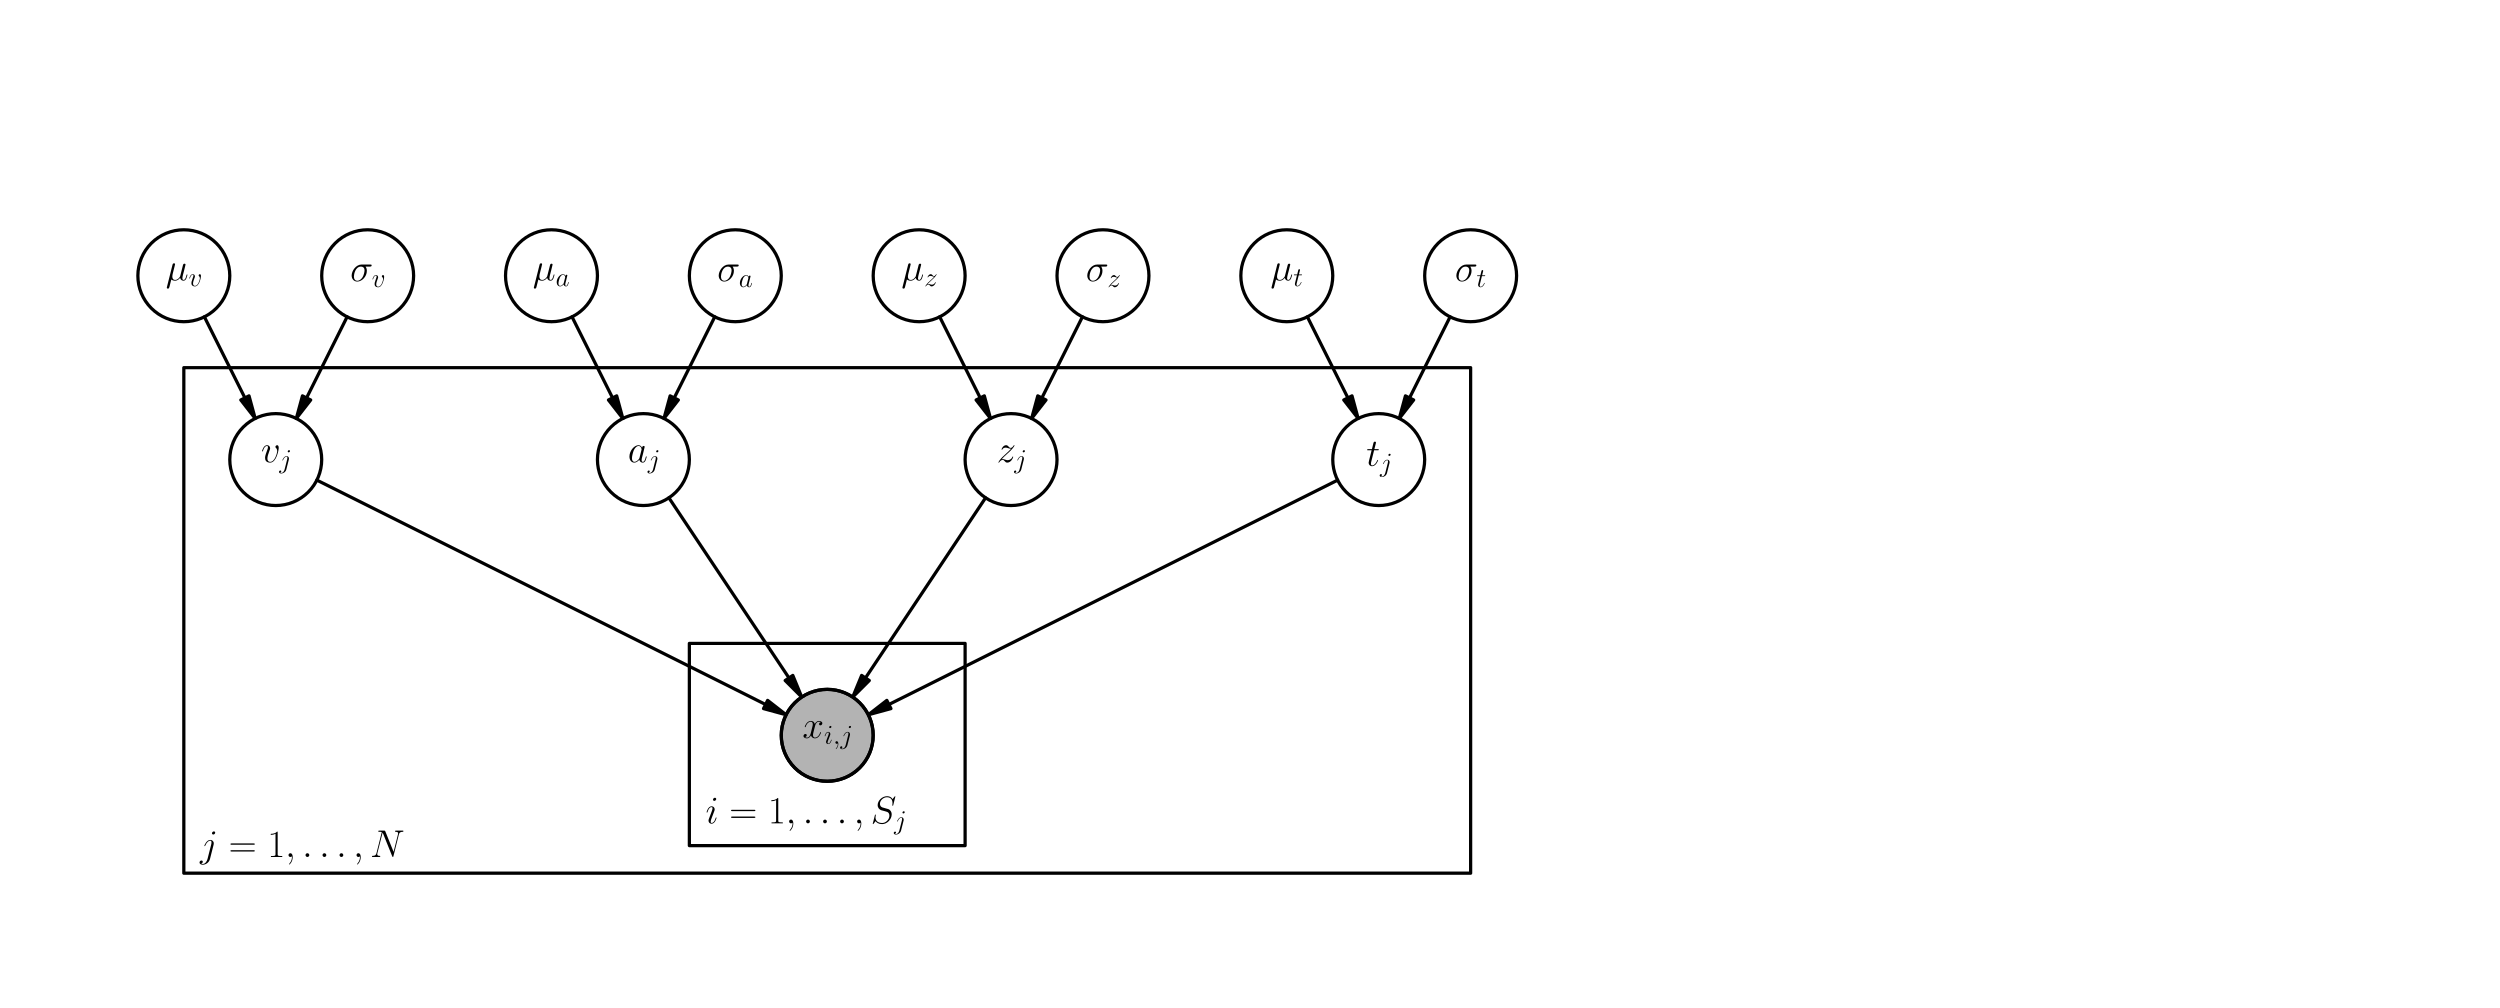 <?xml version="1.0" encoding="utf-8" standalone="no"?>
<!DOCTYPE svg PUBLIC "-//W3C//DTD SVG 1.1//EN"
  "http://www.w3.org/Graphics/SVG/1.1/DTD/svg11.dtd">
<!-- Created with matplotlib (http://matplotlib.sourceforge.net/) -->
<svg height="311pt" version="1.1" viewBox="0 0 771 311" width="771pt" xmlns="http://www.w3.org/2000/svg" xmlns:xlink="http://www.w3.org/1999/xlink">
 <defs>
  <style type="text/css">
*{stroke-linecap:square;stroke-linejoin:round;}
  </style>
 </defs>
 <g id="figure_1">
  <g id="patch_1">
   <path d="
M0 311.811
L771.024 311.811
L771.024 0
L0 0
z
" style="fill:#ffffff;"/>
  </g>
  <g id="axes_1">
   <g id="patch_2">
    <path clip-path="url(#pbed307b0b0)" d="
M56.693 269.291
L453.543 269.291
L453.543 113.386
L56.693 113.386
z
" style="fill:none;stroke:#000000;"/>
   </g>
   <g id="patch_3">
    <path clip-path="url(#pbed307b0b0)" d="
M212.598 260.787
L297.638 260.787
L297.638 198.425
L212.598 198.425
z
" style="fill:none;stroke:#000000;"/>
   </g>
   <g id="patch_4">
    <path clip-path="url(#pbed307b0b0)" d="
M78.701 129.055
L74.264 123.351
L75.532 122.717
L63.031 97.716
L63.031 97.716
L75.532 122.717
L76.799 122.083
L78.701 129.055
z
" style="stroke:#000000;"/>
   </g>
   <g id="patch_5">
    <path clip-path="url(#pbed307b0b0)" d="
M91.378 129.055
L93.279 122.083
L94.547 122.717
L107.047 97.716
L107.047 97.716
L94.547 122.717
L95.815 123.351
L91.378 129.055
z
" style="stroke:#000000;"/>
   </g>
   <g id="patch_6">
    <path clip-path="url(#pbed307b0b0)" d="
M192.087 129.055
L187.65 123.351
L188.918 122.717
L176.417 97.716
L176.417 97.716
L188.918 122.717
L190.185 122.083
L192.087 129.055
z
" style="stroke:#000000;"/>
   </g>
   <g id="patch_7">
    <path clip-path="url(#pbed307b0b0)" d="
M204.764 129.055
L206.665 122.083
L207.933 122.717
L220.433 97.716
L220.433 97.716
L207.933 122.717
L209.201 123.351
L204.764 129.055
z
" style="stroke:#000000;"/>
   </g>
   <g id="patch_8">
    <path clip-path="url(#pbed307b0b0)" d="
M305.473 129.055
L301.036 123.351
L302.303 122.717
L289.803 97.716
L289.803 97.716
L302.303 122.717
L303.571 122.083
L305.473 129.055
z
" style="stroke:#000000;"/>
   </g>
   <g id="patch_9">
    <path clip-path="url(#pbed307b0b0)" d="
M318.149 129.055
L320.051 122.083
L321.319 122.717
L333.819 97.716
L333.819 97.716
L321.319 122.717
L322.586 123.351
L318.149 129.055
z
" style="stroke:#000000;"/>
   </g>
   <g id="patch_10">
    <path clip-path="url(#pbed307b0b0)" d="
M418.858 129.055
L414.421 123.351
L415.689 122.717
L403.189 97.716
L403.189 97.716
L415.689 122.717
L416.957 122.083
L418.858 129.055
z
" style="stroke:#000000;"/>
   </g>
   <g id="patch_11">
    <path clip-path="url(#pbed307b0b0)" d="
M431.535 129.055
L433.437 122.083
L434.705 122.717
L447.205 97.716
L447.205 97.716
L434.705 122.717
L435.972 123.351
L431.535 129.055
z
" style="stroke:#000000;"/>
   </g>
   <g id="patch_12">
    <path clip-path="url(#pbed307b0b0)" d="
M242.441 220.433
L235.469 218.532
L236.103 217.264
L97.716 148.071
L97.716 148.071
L236.103 217.264
L236.737 215.996
L242.441 220.433
z
" style="stroke:#000000;"/>
   </g>
   <g id="patch_13">
    <path clip-path="url(#pbed307b0b0)" d="
M247.256 214.979
L242.146 209.869
L243.325 209.082
L206.287 153.525
L206.287 153.525
L243.325 209.082
L244.505 208.296
L247.256 214.979
z
" style="stroke:#000000;"/>
   </g>
   <g id="patch_14">
    <path clip-path="url(#pbed307b0b0)" d="
M262.98 214.979
L265.732 208.296
L266.911 209.082
L303.949 153.525
L303.949 153.525
L266.911 209.082
L268.09 209.869
L262.98 214.979
z
" style="stroke:#000000;"/>
   </g>
   <g id="patch_15">
    <path clip-path="url(#pbed307b0b0)" d="
M267.795 220.433
L273.5 215.996
L274.133 217.264
L412.52 148.071
L412.52 148.071
L274.133 217.264
L274.767 218.532
L267.795 220.433
z
" style="stroke:#000000;"/>
   </g>
   <g id="patch_16">
    <path clip-path="url(#pbed307b0b0)" d="
M453.543 99.213
C457.302 99.213 460.907 97.719 463.565 95.061
C466.223 92.403 467.717 88.798 467.717 85.039
C467.717 81.281 466.223 77.675 463.565 75.017
C460.907 72.359 457.302 70.866 453.543 70.866
C449.785 70.866 446.179 72.359 443.521 75.017
C440.863 77.675 439.37 81.281 439.37 85.039
C439.37 88.798 440.863 92.403 443.521 95.061
C446.179 97.719 449.785 99.213 453.543 99.213
z
" style="fill:none;stroke:#000000;"/>
   </g>
   <g id="patch_17">
    <path clip-path="url(#pbed307b0b0)" d="
M113.386 99.213
C117.145 99.213 120.75 97.719 123.408 95.061
C126.066 92.403 127.559 88.798 127.559 85.039
C127.559 81.281 126.066 77.675 123.408 75.017
C120.75 72.359 117.145 70.866 113.386 70.866
C109.627 70.866 106.022 72.359 103.364 75.017
C100.706 77.675 99.213 81.281 99.213 85.039
C99.213 88.798 100.706 92.403 103.364 95.061
C106.022 97.719 109.627 99.213 113.386 99.213
z
" style="fill:none;stroke:#000000;"/>
   </g>
   <g id="patch_18">
    <path clip-path="url(#pbed307b0b0)" d="
M311.811 155.906
C315.57 155.906 319.175 154.412 321.833 151.754
C324.491 149.096 325.984 145.491 325.984 141.732
C325.984 137.973 324.491 134.368 321.833 131.71
C319.175 129.052 315.57 127.559 311.811 127.559
C308.052 127.559 304.447 129.052 301.789 131.71
C299.131 134.368 297.638 137.973 297.638 141.732
C297.638 145.491 299.131 149.096 301.789 151.754
C304.447 154.412 308.052 155.906 311.811 155.906
z
" style="fill:none;stroke:#000000;"/>
   </g>
   <g id="patch_19">
    <path clip-path="url(#pbed307b0b0)" d="
M425.197 155.906
C428.956 155.906 432.561 154.412 435.219 151.754
C437.877 149.096 439.37 145.491 439.37 141.732
C439.37 137.973 437.877 134.368 435.219 131.71
C432.561 129.052 428.956 127.559 425.197 127.559
C421.438 127.559 417.833 129.052 415.175 131.71
C412.517 134.368 411.024 137.973 411.024 141.732
C411.024 145.491 412.517 149.096 415.175 151.754
C417.833 154.412 421.438 155.906 425.197 155.906
z
" style="fill:none;stroke:#000000;"/>
   </g>
   <g id="patch_20">
    <path clip-path="url(#pbed307b0b0)" d="
M283.465 99.213
C287.223 99.213 290.829 97.719 293.487 95.061
C296.144 92.403 297.638 88.798 297.638 85.039
C297.638 81.281 296.144 77.675 293.487 75.017
C290.829 72.359 287.223 70.866 283.465 70.866
C279.706 70.866 276.1 72.359 273.443 75.017
C270.785 77.675 269.291 81.281 269.291 85.039
C269.291 88.798 270.785 92.403 273.443 95.061
C276.1 97.719 279.706 99.213 283.465 99.213
z
" style="fill:none;stroke:#000000;"/>
   </g>
   <g id="patch_21">
    <path clip-path="url(#pbed307b0b0)" d="
M396.85 99.213
C400.609 99.213 404.215 97.719 406.872 95.061
C409.53 92.403 411.024 88.798 411.024 85.039
C411.024 81.281 409.53 77.675 406.872 75.017
C404.215 72.359 400.609 70.866 396.85 70.866
C393.092 70.866 389.486 72.359 386.828 75.017
C384.171 77.675 382.677 81.281 382.677 85.039
C382.677 88.798 384.171 92.403 386.828 95.061
C389.486 97.719 393.092 99.213 396.85 99.213
z
" style="fill:none;stroke:#000000;"/>
   </g>
   <g id="patch_22">
    <path clip-path="url(#pbed307b0b0)" d="
M56.693 99.213
C60.452 99.213 64.057 97.719 66.715 95.061
C69.373 92.403 70.866 88.798 70.866 85.039
C70.866 81.281 69.373 77.675 66.715 75.017
C64.057 72.359 60.452 70.866 56.693 70.866
C52.934 70.866 49.329 72.359 46.671 75.017
C44.013 77.675 42.52 81.281 42.52 85.039
C42.52 88.798 44.013 92.403 46.671 95.061
C49.329 97.719 52.934 99.213 56.693 99.213
z
" style="fill:none;stroke:#000000;"/>
   </g>
   <g id="patch_23">
    <path clip-path="url(#pbed307b0b0)" d="
M85.039 155.906
C88.798 155.906 92.403 154.412 95.061 151.754
C97.719 149.096 99.213 145.491 99.213 141.732
C99.213 137.973 97.719 134.368 95.061 131.71
C92.403 129.052 88.798 127.559 85.039 127.559
C81.281 127.559 77.675 129.052 75.017 131.71
C72.359 134.368 70.866 137.973 70.866 141.732
C70.866 145.491 72.359 149.096 75.017 151.754
C77.675 154.412 81.281 155.906 85.039 155.906
z
" style="fill:none;stroke:#000000;"/>
   </g>
   <g id="patch_24">
    <path clip-path="url(#pbed307b0b0)" d="
M340.157 99.213
C343.916 99.213 347.522 97.719 350.179 95.061
C352.837 92.403 354.331 88.798 354.331 85.039
C354.331 81.281 352.837 77.675 350.179 75.017
C347.522 72.359 343.916 70.866 340.157 70.866
C336.399 70.866 332.793 72.359 330.135 75.017
C327.478 77.675 325.984 81.281 325.984 85.039
C325.984 88.798 327.478 92.403 330.135 95.061
C332.793 97.719 336.399 99.213 340.157 99.213
z
" style="fill:none;stroke:#000000;"/>
   </g>
   <g id="patch_25">
    <path clip-path="url(#pbed307b0b0)" d="
M198.425 155.906
C202.184 155.906 205.789 154.412 208.447 151.754
C211.105 149.096 212.598 145.491 212.598 141.732
C212.598 137.973 211.105 134.368 208.447 131.71
C205.789 129.052 202.184 127.559 198.425 127.559
C194.666 127.559 191.061 129.052 188.403 131.71
C185.745 134.368 184.252 137.973 184.252 141.732
C184.252 145.491 185.745 149.096 188.403 151.754
C191.061 154.412 194.666 155.906 198.425 155.906
z
" style="fill:none;stroke:#000000;"/>
   </g>
   <g id="patch_26">
    <path clip-path="url(#pbed307b0b0)" d="
M226.772 99.213
C230.53 99.213 234.136 97.719 236.794 95.061
C239.452 92.403 240.945 88.798 240.945 85.039
C240.945 81.281 239.452 77.675 236.794 75.017
C234.136 72.359 230.53 70.866 226.772 70.866
C223.013 70.866 219.408 72.359 216.75 75.017
C214.092 77.675 212.598 81.281 212.598 85.039
C212.598 88.798 214.092 92.403 216.75 95.061
C219.408 97.719 223.013 99.213 226.772 99.213
z
" style="fill:none;stroke:#000000;"/>
   </g>
   <g id="patch_27">
    <path clip-path="url(#pbed307b0b0)" d="
M255.118 240.945
C258.877 240.945 262.482 239.452 265.14 236.794
C267.798 234.136 269.291 230.53 269.291 226.772
C269.291 223.013 267.798 219.408 265.14 216.75
C262.482 214.092 258.877 212.598 255.118 212.598
C251.359 212.598 247.754 214.092 245.096 216.75
C242.438 219.408 240.945 223.013 240.945 226.772
C240.945 230.53 242.438 234.136 245.096 236.794
C247.754 239.452 251.359 240.945 255.118 240.945
z
" style="fill:#b3b3b3;stroke:#000000;"/>
   </g>
   <g id="patch_28">
    <path clip-path="url(#pbed307b0b0)" d="
M255.118 240.945
C258.877 240.945 262.482 239.452 265.14 236.794
C267.798 234.136 269.291 230.53 269.291 226.772
C269.291 223.013 267.798 219.408 265.14 216.75
C262.482 214.092 258.877 212.598 255.118 212.598
C251.359 212.598 247.754 214.092 245.096 216.75
C242.438 219.408 240.945 223.013 240.945 226.772
C240.945 230.53 242.438 234.136 245.096 236.794
C247.754 239.452 251.359 240.945 255.118 240.945
z
" style="fill:none;stroke:#000000;"/>
   </g>
   <g id="patch_29">
    <path clip-path="url(#pbed307b0b0)" d="
M170.079 99.213
C173.838 99.213 177.443 97.719 180.101 95.061
C182.759 92.403 184.252 88.798 184.252 85.039
C184.252 81.281 182.759 77.675 180.101 75.017
C177.443 72.359 173.838 70.866 170.079 70.866
C166.32 70.866 162.715 72.359 160.057 75.017
C157.399 77.675 155.906 81.281 155.906 85.039
C155.906 88.798 157.399 92.403 160.057 95.061
C162.715 97.719 166.32 99.213 170.079 99.213
z
" style="fill:none;stroke:#000000;"/>
   </g>
   <g id="matplotlib.axis_1"/>
   <g id="matplotlib.axis_2"/>
   <g id="text_1">
    <!-- $j = 1, \dots, N$ -->
    <defs>
     <path d="
M74 57.703
C75.094 62 76.703 65 84.297 65
C84.594 65 85.797 65.094 85.797 66.859
C85.797 68 84.906 68 84.5 68
C82.5 68 77.406 68 75.406 68
L70.594 68
C69.203 68 67.406 68 66 68
C65.406 68 64.203 68 64.203 66.031
C64.203 65 65 65 65.703 65
C71.703 65 72.094 62.703 72.094 60.906
C72.094 60.016 72 59.703 71.703 58.312
L60.406 13.281
L39 66.297
C38.297 67.906 38.203 68 36 68
L23.797 68
C21.797 68 20.906 68 20.906 66.031
C20.906 65 21.594 65 23.5 65
C24 65 29.906 65 29.906 64.094
C29.906 63.891 29.703 63.094 29.594 62.797
L16.297 9.891
C15.094 5 12.703 2.906 6.094 2.906
C5.594 2.906 4.594 2.812 4.594 1
C4.594 0 5.594 0 5.906 0
C7.906 0 13 0 15 0
L19.797 0
C21.203 0 22.906 0 24.297 0
C25 0 26.094 0 26.094 1.906
C26.094 2.812 25.094 2.906 24.703 2.906
C21.406 2.906 18.203 3.5 18.203 7.094
C18.203 7.891 18.406 8.781 18.594 9.578
L32.094 62.969
C32.703 61.969 32.703 61.781 33.094 60.875
L56.906 1.734
C57.406 0.578 57.594 0 58.5 0
C59.5 0 59.594 0.297 60 2
z
" id="CMMI12-78"/>
     <path d="
M35 31.688
C35.406 33.297 35.406 34.672 35.406 35.078
C35.406 40.828 31.094 44 26.594 44
C16.5 44 11.094 29.516 11.094 28.828
C11.094 28.328 11.5 27.938 12.094 27.938
C12.906 27.938 13 28.328 13.5 29.312
C17.5 38.938 22.5 42.016 26.297 42.016
C28.406 42.016 29.5 40.906 29.5 37.453
C29.5 35.078 29.203 34.078 28.797 32.297
L19.297 -5.109
C17.406 -12.438 12.703 -18 7.203 -18
C6.797 -18 4.703 -18 2.797 -17
C5.203 -16.5 7.094 -14.625 7.094 -12.25
C7.094 -10.656 5.906 -9.062 3.703 -9.062
C1.094 -9.062 -1.297 -11.25 -1.297 -14.234
C-1.297 -18.297 3.094 -20 7.203 -20
C14.094 -20 23.203 -14.938 25.703 -5
z

M39.094 62.703
C39.094 65.203 37 66 35.797 66
C33.094 66 30.797 63.406 30.797 61.203
C30.797 59.719 32 57.922 34.203 57.922
C36.5 57.922 39.094 60.109 39.094 62.703" id="CMMI12-106"/>
     <path d="
M64.297 31.516
C65.797 31.516 67.297 31.516 67.297 33.203
C67.297 35 65.594 35 63.906 35
L8 35
C6.297 35 4.594 35 4.594 33.203
C4.594 31.516 6.094 31.516 7.594 31.516
z

M63.906 14
C65.594 14 67.297 14 67.297 15.797
C67.297 17.484 65.797 17.484 64.297 17.484
L7.594 17.484
C6.094 17.484 4.594 17.484 4.594 15.797
C4.594 14 6.297 14 8 14
z
" id="CMR17-61"/>
     <path d="
M26.594 63.312
C26.594 65.406 26.5 65.5 25.094 65.5
C21.203 61.188 15.297 59.797 9.703 59.797
C9.406 59.797 8.906 59.797 8.797 59.5
C8.703 59.297 8.703 59.094 8.703 57
C11.797 57 17 57.594 21 59.984
L21 7.203
C21 3.688 20.797 2.5 12.203 2.5
L9.203 2.5
L9.203 0
C14 0 19 0 23.797 0
C28.594 0 33.594 0 38.406 0
L38.406 2.5
L35.406 2.5
C26.797 2.5 26.594 3.594 26.594 7.156
z
" id="CMR17-49"/>
     <path d="
M18.406 4.797
C18.406 7.688 16 9.672 13.594 9.672
C10.703 9.672 8.703 7.281 8.703 4.891
C8.703 2 11.094 0 13.5 0
C16.406 0 18.406 2.391 18.406 4.797" id="CMMI12-58"/>
     <path d="
M19.5 -0.484
C19.5 5.359 17.594 9.672 13.5 9.672
C10.297 9.672 8.703 7.078 8.703 4.891
C8.703 2.688 10.203 0 13.594 0
C14.906 0 16 0.406 16.906 1.297
C17.094 1.5 17.203 1.5 17.297 1.5
C17.5 1.5 17.5 0.078 17.5 -0.422
C17.5 -3.75 16.906 -10.297 11.094 -16.875
C10 -18.078 10 -18.281 10 -18.484
C10 -19 10.5 -19.5 11 -19.5
C11.797 -19.5 19.5 -12.047 19.5 -0.484" id="CMMI12-59"/>
    </defs>
    <g transform="translate(61.693 266.616)scale(0.12 -0.12)">
     <use transform="translate(0.0 19.372)scale(0.996)" xlink:href="#CMMI12-106"/>
     <use transform="translate(73.636 19.372)scale(0.996)" xlink:href="#CMR17-61"/>
     <use transform="translate(173.025 19.372)scale(0.996)" xlink:href="#CMR17-49"/>
     <use transform="translate(218.716 19.372)scale(0.996)" xlink:href="#CMMI12-59"/>
     <use transform="translate(262.417 19.372)scale(0.996)" xlink:href="#CMMI12-58"/>
     <use transform="translate(306.119 19.372)scale(0.996)" xlink:href="#CMMI12-58"/>
     <use transform="translate(349.821 19.372)scale(0.996)" xlink:href="#CMMI12-58"/>
     <use transform="translate(393.522 19.372)scale(0.996)" xlink:href="#CMMI12-59"/>
     <use transform="translate(437.224 19.372)scale(0.996)" xlink:href="#CMMI12-78"/>
    </g>
   </g>
   <g id="text_2">
    <!-- $i = 1, \dots, S_j$ -->
    <defs>
     <path d="
M63.5 69.109
C63.5 70 62.797 70 62.594 70
C62.203 70 62.094 69.906 60.906 68.406
C60.297 67.703 56.203 62.516 56.094 62.422
C52.797 68.906 46.203 70 42 70
C29.297 70 17.797 58.484 17.797 47.266
C17.797 39.828 22.297 35.453 27.203 33.766
C28.297 33.359 34.203 31.766 37.203 31.078
C42.297 29.688 43.594 29.297 45.703 27.109
C46.094 26.609 48.094 24.328 48.094 19.656
C48.094 10.422 39.5 0.891 29.5 0.891
C21.297 0.891 12.203 4.375 12.203 15.5
C12.203 17.375 12.594 19.766 12.906 20.75
C12.906 21.062 13 21.547 13 21.734
C13 22.141 12.797 22.641 12 22.641
C11.094 22.641 11 22.438 10.594 20.75
L5.5 0.391
C5.5 0.297 5.094 -1 5.094 -1.109
C5.094 -2 5.906 -2 6.094 -2
C6.5 -2 6.594 -1.906 7.797 -0.406
L12.406 5.562
C14.797 1.969 20 -2 29.297 -2
C42.203 -2 54 10.406 54 22.812
C54 27 53 30.672 49.203 34.328
C47.094 36.422 45.297 36.922 36.094 39.312
C29.406 41.094 28.5 41.391 26.703 42.984
C25 44.656 23.703 47.047 23.703 50.422
C23.703 58.766 32.203 67.312 41.703 67.312
C51.5 67.312 56.094 61.344 56.094 51.922
C56.094 49.344 55.594 46.656 55.594 46.266
C55.594 45.359 56.406 45.359 56.703 45.359
C57.594 45.359 57.703 45.656 58.094 47.25
z
" id="CMMI12-83"/>
     <path d="
M28.297 14.266
C28.297 14.766 27.906 15.172 27.297 15.172
C26.406 15.172 26.297 14.875 25.797 13.172
C23.203 4.094 19.094 1 15.797 1
C14.594 1 13.203 1.297 13.203 4.297
C13.203 6.984 14.406 9.984 15.5 12.969
L22.5 31.531
C22.797 32.328 23.5 34.125 23.5 36.016
C23.5 40.219 20.5 44 15.594 44
C6.406 44 2.703 29.531 2.703 28.734
C2.703 28.344 3.094 27.844 3.797 27.844
C4.703 27.844 4.797 28.234 5.203 29.625
C7.594 37.938 11.406 41.906 15.297 41.906
C16.203 41.906 17.906 41.906 17.906 38.719
C17.906 36.125 16.594 32.828 15.797 30.641
L8.797 12.078
C8.203 10.484 7.594 8.875 7.594 7.078
C7.594 2.594 10.703 -1 15.5 -1
C24.703 -1 28.297 13.578 28.297 14.266
M27.5 62.703
C27.5 64.203 26.297 66 24.094 66
C21.797 66 19.203 63.797 19.203 61.203
C19.203 58.719 21.297 57.922 22.5 57.922
C25.203 57.922 27.5 60.516 27.5 62.703" id="CMMI12-105"/>
    </defs>
    <g transform="translate(217.598 257.337)scale(0.12 -0.12)">
     <use transform="translate(0.0 28.504)scale(0.996)" xlink:href="#CMMI12-105"/>
     <use transform="translate(60.953 28.504)scale(0.996)" xlink:href="#CMR17-61"/>
     <use transform="translate(160.341 28.504)scale(0.996)" xlink:href="#CMR17-49"/>
     <use transform="translate(206.032 28.504)scale(0.996)" xlink:href="#CMMI12-59"/>
     <use transform="translate(249.733 28.504)scale(0.996)" xlink:href="#CMMI12-58"/>
     <use transform="translate(293.435 28.504)scale(0.996)" xlink:href="#CMMI12-58"/>
     <use transform="translate(337.137 28.504)scale(0.996)" xlink:href="#CMMI12-58"/>
     <use transform="translate(380.838 28.504)scale(0.996)" xlink:href="#CMMI12-59"/>
     <use transform="translate(424.54 28.504)scale(0.996)" xlink:href="#CMMI12-83"/>
     <use transform="translate(484.534 13.56)scale(0.697)" xlink:href="#CMMI12-106"/>
    </g>
   </g>
   <g id="text_3">
    <!-- $\sigma_t$ -->
    <defs>
     <path d="
M50.797 37.609
C52.094 37.609 55.406 37.609 55.406 40.797
C55.406 43 53.5 43 51.703 43
L29.594 43
C14.594 43 3.797 26.328 3.797 14.562
C3.797 6.094 9.297 -1 18.297 -1
C30.094 -1 43 11.672 43 26.625
C43 30.516 42.094 34.312 39.703 37.609
z

M18.406 1
C13.297 1 9.594 4.891 9.594 11.781
C9.594 17.766 13.203 37.609 27.906 37.609
C32.203 37.609 37 35.516 37 27.828
C37 24.328 35.406 15.969 31.906 10.172
C28.297 4.297 22.906 1 18.406 1" id="CMMI12-27"/>
     <path d="
M20.094 40.094
L29.297 40.094
C31.203 40.094 32.203 40.094 32.203 41.891
C32.203 43 31.594 43 29.594 43
L20.797 43
L24.5 57.688
C24.906 59.078 24.906 59.281 24.906 60
C24.906 61.609 23.594 62.5 22.297 62.5
C21.5 62.5 19.203 62.203 18.406 58.984
L14.5 43
L5.094 43
C3.094 43 2.203 43 2.203 41.094
C2.203 40.094 2.906 40.094 4.797 40.094
L13.703 40.094
L7.094 13.766
C6.297 10.281 6 9.281 6 7.984
C6 3.297 9.297 -1 14.906 -1
C25 -1 30.406 13.578 30.406 14.266
C30.406 14.875 30 15.172 29.406 15.172
C29.203 15.172 28.797 15.172 28.594 14.766
C28.5 14.672 28.406 14.562 27.703 12.969
C25.594 7.984 21 1 15.203 1
C12.203 1 12 3.5 12 5.688
C12 5.781 12 7.688 12.297 8.875
z
" id="CMMI12-116"/>
    </defs>
    <g transform="translate(448.688 88.51)scale(0.12 -0.12)">
     <use transform="translate(0.0 14.944)scale(0.996)" xlink:href="#CMMI12-27"/>
     <use transform="translate(55.445 0.0)scale(0.697)" xlink:href="#CMMI12-116"/>
    </g>
   </g>
   <g id="text_4">
    <!-- $\sigma_v$ -->
    <defs>
     <path d="
M45.703 37.328
C45.703 43.609 42.5 44 41.703 44
C39.297 44 37.094 41.609 37.094 39.609
C37.094 38.422 37.797 37.719 38.203 37.328
C39.203 36.422 41.797 33.734 41.797 28.547
C41.797 24.344 35.797 1 23.797 1
C17.703 1 16.5 6.094 16.5 9.781
C16.5 14.766 18.797 21.75 21.5 28.938
C23.094 33.031 23.5 34.031 23.5 36.016
C23.5 40.219 20.5 44 15.594 44
C6.406 44 2.703 29.531 2.703 28.734
C2.703 28.344 3.094 27.844 3.797 27.844
C4.703 27.844 4.797 28.234 5.203 29.641
C7.594 38.219 11.5 42.016 15.297 42.016
C16.203 42.016 17.906 42.016 17.906 38.719
C17.906 36.125 16.797 33.234 15.297 29.438
C10.5 16.672 10.5 13.578 10.5 11.172
C10.5 8.984 10.797 4.891 13.906 2.094
C17.5 -1 22.5 -1 23.406 -1
C40 -1 45.703 31.625 45.703 37.328" id="CMMI12-118"/>
    </defs>
    <g transform="translate(107.997 88.51)scale(0.12 -0.12)">
     <use transform="translate(0.0 14.944)scale(0.996)" xlink:href="#CMMI12-27"/>
     <use transform="translate(55.445 0.0)scale(0.697)" xlink:href="#CMMI12-118"/>
    </g>
   </g>
   <g id="text_5">
    <!-- $z_j$ -->
    <defs>
     <path d="
M12.703 7.594
C17 12.547 20.5 15.688 25.5 20.25
C31.5 25.5 34.094 28.016 35.5 29.547
C42.5 36.531 46 42.391 46 43.188
C46 44 45.203 44 45 44
C44.297 44 44.094 43.641 43.594 42.969
C41.094 38.969 38.703 36.984 36.094 36.984
C34 36.984 32.906 37.828 31 40.078
C28.906 42.422 27.203 44 24.297 44
C17 44 12.594 35.203 12.594 33.172
C12.594 32.891 12.703 32.312 13.594 32.312
C14.406 32.312 14.5 32.672 14.797 33.328
C16.5 37.062 21.297 37.719 23.203 37.719
C25.297 37.719 27.297 37.125 29.406 36.359
C33.203 35 34.797 35 35.797 35
C36.5 35 36.906 35 37.406 35.094
C34.094 31.156 28.703 26.297 24.203 22.156
L14.094 12.75
C8 6.484 4.297 0.516 4.297 -0.188
C4.297 -0.797 4.797 -1 5.406 -1
C6 -1 6.094 -0.891 6.797 0.219
C8.406 2.547 11.594 6 15.297 6
C17.406 6 18.406 5.344 20.406 3.016
C22.297 0.953 24 -1 27.203 -1
C37 -1 42.594 11.469 42.594 13.734
C42.594 14.141 42.5 14.719 41.5 14.719
C40.703 14.719 40.594 14.328 40.297 13.359
C38.094 7.625 32.203 5.281 28.297 5.281
C26.203 5.281 24.203 5.875 22.094 6.641
C18.094 8 17 8 15.703 8
C14.703 8 13.594 8 12.703 7.594" id="CMMI12-122"/>
    </defs>
    <g transform="translate(307.38 145.977)scale(0.12 -0.12)">
     <use transform="translate(0.0 28.504)scale(0.996)" xlink:href="#CMMI12-122"/>
     <use transform="translate(45.316 13.56)scale(0.697)" xlink:href="#CMMI12-106"/>
    </g>
   </g>
   <g id="text_6">
    <!-- $t_j$ -->
    <g transform="translate(421.371 147.08)scale(0.12 -0.12)">
     <use transform="translate(0.0 28.504)scale(0.996)" xlink:href="#CMMI12-116"/>
     <use transform="translate(35.226 13.56)scale(0.697)" xlink:href="#CMMI12-106"/>
    </g>
   </g>
   <g id="text_7">
    <!-- $\mu_z$ -->
    <defs>
     <path d="
M14.406 2.203
C16.906 -0.094 20.594 -1 24 -1
C30.406 -1 34.797 3.297 37.094 6.391
C38.094 1.094 42.297 -1 45.797 -1
C48.797 -1 51.203 0.797 53 4.391
C54.594 7.781 56 13.875 56 14.266
C56 14.766 55.594 15.172 55 15.172
C54.094 15.172 54 14.672 53.594 13.172
C52.094 7.281 50.203 1 46.094 1
C43.203 1 43 3.594 43 5.594
C43 7.891 43.906 11.469 44.594 14.469
L47.406 25.25
C47.797 27.141 48.906 31.625 49.406 33.422
C50 35.828 51.094 40.109 51.094 40.516
C51.094 42.016 49.906 43.016 48.406 43.016
C47.5 43.016 45.406 42.609 44.594 39.609
L37.594 11.875
C37.094 9.875 37.094 9.672 35.797 8.078
C34.594 6.391 30.703 1 24.406 1
C18.797 1 17 5.094 17 9.781
C17 12.672 17.906 16.172 18.297 17.859
L22.797 35.828
C23.297 37.719 24.094 40.906 24.094 41.516
C24.094 43.109 22.797 44 21.5 44
C20.594 44 18.406 43.703 17.594 40.516
L3.094 -17.312
C3 -17.812 2.797 -18.406 2.797 -19
C2.797 -20.5 4 -21.5 5.5 -21.5
C8.406 -21.5 9 -19.203 9.703 -16.391
z
" id="CMMI12-22"/>
    </defs>
    <g transform="translate(277.974 88.775)scale(0.12 -0.12)">
     <use transform="translate(0.0 19.372)scale(0.996)" xlink:href="#CMMI12-22"/>
     <use transform="translate(58.691 4.428)scale(0.697)" xlink:href="#CMMI12-122"/>
    </g>
   </g>
   <g id="text_8">
    <!-- $\mu_t$ -->
    <g transform="translate(391.8 88.775)scale(0.12 -0.12)">
     <use transform="translate(0.0 19.372)scale(0.996)" xlink:href="#CMMI12-22"/>
     <use transform="translate(58.691 4.428)scale(0.697)" xlink:href="#CMMI12-116"/>
    </g>
   </g>
   <g id="text_9">
    <!-- $\mu_v$ -->
    <g transform="translate(51.11 88.775)scale(0.12 -0.12)">
     <use transform="translate(0.0 19.372)scale(0.996)" xlink:href="#CMMI12-22"/>
     <use transform="translate(58.691 4.428)scale(0.697)" xlink:href="#CMMI12-118"/>
    </g>
   </g>
   <g id="text_10">
    <!-- $v_j$ -->
    <g transform="translate(80.497 145.977)scale(0.12 -0.12)">
     <use transform="translate(0.0 28.504)scale(0.996)" xlink:href="#CMMI12-118"/>
     <use transform="translate(47.161 13.56)scale(0.697)" xlink:href="#CMMI12-106"/>
    </g>
   </g>
   <g id="text_11">
    <!-- $\sigma_z$ -->
    <g transform="translate(334.861 88.51)scale(0.12 -0.12)">
     <use transform="translate(0.0 14.944)scale(0.996)" xlink:href="#CMMI12-27"/>
     <use transform="translate(55.445 0.0)scale(0.697)" xlink:href="#CMMI12-122"/>
    </g>
   </g>
   <g id="text_12">
    <!-- $a_j$ -->
    <defs>
     <path d="
M30.094 11.875
C29.594 10.172 29.594 9.984 28.203 8.078
C26 5.281 21.594 1 16.906 1
C12.797 1 10.5 4.688 10.5 10.578
C10.5 16.062 13.594 27.234 15.5 31.438
C18.906 38.422 23.594 42.016 27.5 42.016
C34.094 42.016 35.406 33.828 35.406 33.031
C35.406 32.938 35.094 31.625 35 31.438
z

M36.5 37.422
C35.406 40.016 32.703 44 27.5 44
C16.203 44 4 29.438 4 14.672
C4 4.797 9.797 -1 16.594 -1
C22.094 -1 26.797 3.297 29.594 6.594
C30.594 0.703 35.297 -1 38.297 -1
C41.297 -1 43.703 0.797 45.5 4.391
C47.094 7.781 48.5 13.875 48.5 14.266
C48.5 14.766 48.094 15.172 47.5 15.172
C46.594 15.172 46.5 14.672 46.094 13.172
C44.594 7.281 42.703 1 38.594 1
C35.703 1 35.5 3.594 35.5 5.594
C35.5 7.891 35.797 8.984 36.703 12.875
C37.406 15.375 37.906 17.562 38.703 20.453
C42.406 35.422 43.297 39.016 43.297 39.609
C43.297 41.016 42.203 42.109 40.703 42.109
C37.5 42.109 36.703 38.625 36.5 37.422" id="CMMI12-97"/>
    </defs>
    <g transform="translate(193.64 145.977)scale(0.12 -0.12)">
     <use transform="translate(0.0 28.504)scale(0.996)" xlink:href="#CMMI12-97"/>
     <use transform="translate(51.208 13.56)scale(0.697)" xlink:href="#CMMI12-106"/>
    </g>
   </g>
   <g id="text_13">
    <!-- $\sigma_a$ -->
    <g transform="translate(221.196 88.51)scale(0.12 -0.12)">
     <use transform="translate(0.0 14.944)scale(0.996)" xlink:href="#CMMI12-27"/>
     <use transform="translate(55.445 0.0)scale(0.697)" xlink:href="#CMMI12-97"/>
    </g>
   </g>
   <g id="text_14">
    <!-- $x_{i,j}$ -->
    <defs>
     <path d="
M47.406 40.719
C44.203 40.109 43 37.719 43 35.828
C43 33.422 44.906 32.625 46.297 32.625
C49.297 32.625 51.406 35.219 51.406 37.922
C51.406 42.109 46.594 44 42.406 44
C36.297 44 32.906 38.016 32 36.125
C29.703 44 23.5 44 21.703 44
C11.5 44 6.094 30.938 6.094 28.734
C6.094 28.344 6.5 27.844 7.203 27.844
C8 27.844 8.203 28.438 8.406 28.844
C11.797 39.922 18.5 42.016 21.406 42.016
C25.906 42.016 26.797 37.812 26.797 35.422
C26.797 33.234 26.203 30.938 25 26.141
L21.594 12.469
C20.094 6.484 17.203 1 11.906 1
C11.406 1 8.906 1 6.797 2.297
C10.406 3 11.203 5.984 11.203 7.188
C11.203 9.188 9.703 10.375 7.797 10.375
C5.406 10.375 2.797 8.281 2.797 5.094
C2.797 0.891 7.5 -1 11.797 -1
C16.594 -1 20 2.797 22.094 6.891
C23.703 1 28.703 -1 32.406 -1
C42.594 -1 48 12.078 48 14.266
C48 14.766 47.594 15.172 47 15.172
C46.094 15.172 46 14.672 45.703 13.875
C43 5.094 37.203 1 32.703 1
C29.203 1 27.297 3.594 27.297 7.688
C27.297 9.875 27.703 11.469 29.297 18.062
L32.797 31.625
C34.297 37.625 37.703 42.016 42.297 42.016
C42.5 42.016 45.297 42.016 47.406 40.719" id="CMMI12-120"/>
    </defs>
    <g transform="translate(247.462 231.017)scale(0.12 -0.12)">
     <use transform="translate(0.0 28.504)scale(0.996)" xlink:href="#CMMI12-120"/>
     <use transform="translate(55.434 13.56)scale(0.697)" xlink:href="#CMMI12-105"/>
     <use transform="translate(78.729 13.56)scale(0.697)" xlink:href="#CMMI12-59"/>
     <use transform="translate(97.697 13.56)scale(0.697)" xlink:href="#CMMI12-106"/>
    </g>
   </g>
   <g id="text_15">
    <!-- $\mu_a$ -->
    <g transform="translate(164.308 88.775)scale(0.12 -0.12)">
     <use transform="translate(0.0 19.372)scale(0.996)" xlink:href="#CMMI12-22"/>
     <use transform="translate(58.691 4.428)scale(0.697)" xlink:href="#CMMI12-97"/>
    </g>
   </g>
  </g>
 </g>
 <defs>
  <clipPath id="pbed307b0b0">
   <rect height="311.811" width="771.024" x="0.0" y="0.0"/>
  </clipPath>
 </defs>
</svg>
